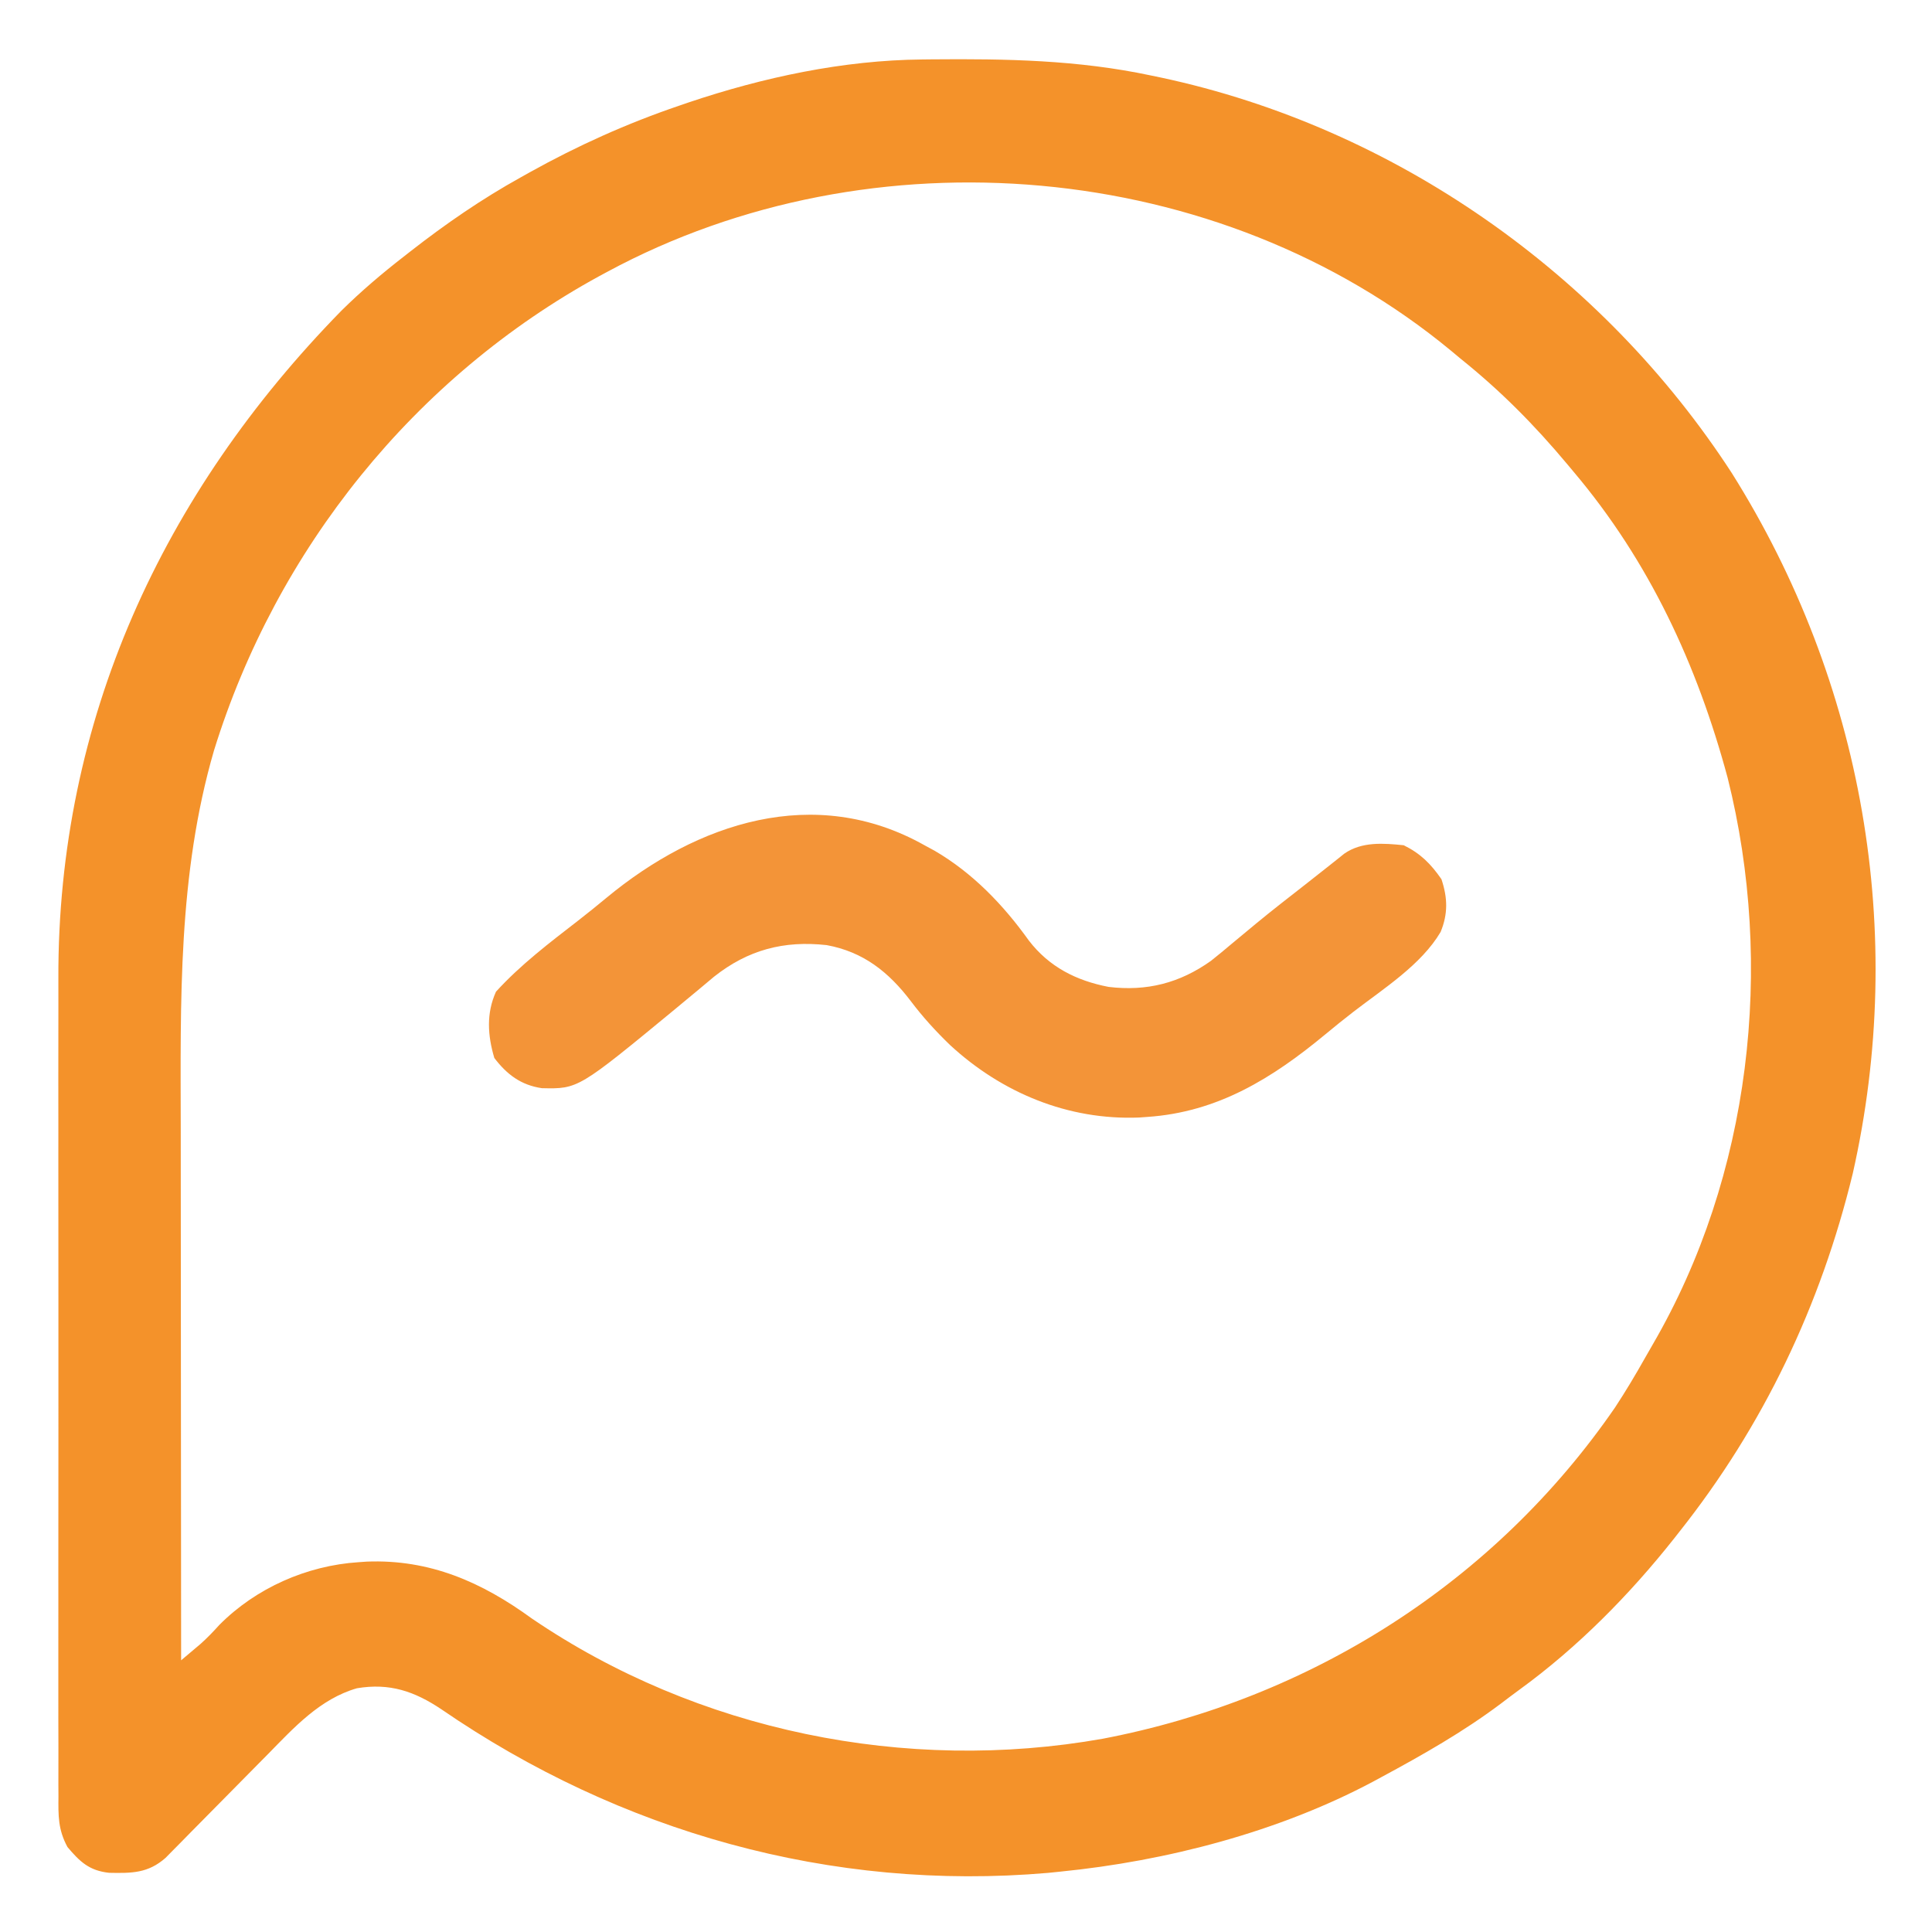 <?xml version="1.0" encoding="UTF-8"?>
<svg version="1.1" xmlns="http://www.w3.org/2000/svg" width="512" height="512">
<path d="M0 0 C1.303 -0.015 1.303 -0.015 2.633 -0.03 C22.33 -0.205 41.313 0.125 60.664 4.238 C62.016 4.519 62.016 4.519 63.395 4.806 C125.162 18.012 180.31 56.74 214.624 109.625 C249.431 165.009 261.092 231.396 246.664 295.238 C238.164 330.188 223.022 362.058 200.664 390.238 C200.237 390.782 199.81 391.326 199.371 391.887 C187.552 406.834 173.734 420.839 158.303 432.044 C156.661 433.241 155.045 434.467 153.43 435.699 C143.441 443.204 132.649 449.321 121.664 455.238 C120.965 455.617 120.266 455.996 119.546 456.387 C94.492 469.722 64.774 477.444 36.664 480.238 C35.58 480.349 34.496 480.46 33.379 480.574 C-24.041 485.544 -80.031 469.731 -127.336 437.238 C-134.448 432.464 -141.09 430.179 -149.754 431.648 C-159.494 434.448 -166.4 442.031 -173.289 449.066 C-174.112 449.897 -174.934 450.727 -175.782 451.582 C-178.388 454.213 -180.988 456.85 -183.586 459.488 C-187.023 462.978 -190.466 466.462 -193.914 469.941 C-194.7 470.743 -195.485 471.546 -196.294 472.372 C-197.029 473.113 -197.764 473.854 -198.521 474.618 C-199.484 475.597 -199.484 475.597 -200.466 476.596 C-205.122 480.686 -209.414 480.668 -215.422 480.551 C-220.673 479.988 -223.17 477.624 -226.46 473.714 C-228.961 469.079 -228.893 465.43 -228.844 460.245 C-228.85 459.243 -228.856 458.24 -228.863 457.206 C-228.879 453.847 -228.866 450.488 -228.854 447.128 C-228.859 444.718 -228.866 442.308 -228.875 439.897 C-228.891 434.026 -228.889 428.154 -228.877 422.282 C-228.868 417.497 -228.867 412.712 -228.871 407.927 C-228.872 407.245 -228.872 406.562 -228.873 405.859 C-228.874 404.472 -228.876 403.085 -228.877 401.698 C-228.888 388.685 -228.875 375.673 -228.854 362.66 C-228.836 351.55 -228.839 340.44 -228.857 329.33 C-228.879 316.394 -228.887 303.459 -228.875 290.524 C-228.874 289.136 -228.872 287.748 -228.871 286.36 C-228.87 285.336 -228.87 285.336 -228.869 284.291 C-228.866 279.535 -228.872 274.779 -228.881 270.023 C-228.893 263.574 -228.884 257.125 -228.862 250.676 C-228.856 248.332 -228.858 245.987 -228.867 243.643 C-229.104 175.096 -201.257 114.985 -153.836 66.551 C-148.612 61.394 -143.133 56.736 -137.336 52.238 C-136.742 51.773 -136.147 51.307 -135.535 50.828 C-126.199 43.542 -116.689 36.989 -106.336 31.238 C-105.556 30.801 -104.776 30.364 -103.973 29.914 C-91.168 22.795 -78.204 16.96 -64.336 12.238 C-63.125 11.823 -63.125 11.823 -61.89 11.399 C-42.098 4.738 -20.933 0.196 0 0 Z M-83.336 56.238 C-84.374 56.796 -84.374 56.796 -85.433 57.366 C-134.503 84.159 -171.087 129.79 -187.613 183.078 C-197.214 216.056 -196.488 249.623 -196.437 283.614 C-196.431 288.572 -196.43 293.53 -196.429 298.488 C-196.426 307.841 -196.418 317.194 -196.408 326.546 C-196.397 337.209 -196.391 347.872 -196.386 358.535 C-196.376 380.436 -196.358 402.337 -196.336 424.238 C-195.232 423.311 -194.131 422.381 -193.031 421.449 C-192.418 420.931 -191.804 420.414 -191.172 419.88 C-189.397 418.293 -187.805 416.63 -186.211 414.863 C-176.521 405.087 -163.016 399.121 -149.336 398.238 C-148.255 398.161 -148.255 398.161 -147.152 398.082 C-130.432 397.423 -116.659 403.503 -103.391 413.16 C-59.512 443.011 -4.232 454.277 47.906 445.02 C102.994 434.482 151.77 403.569 183.664 357.238 C186.492 352.944 189.11 348.54 191.635 344.062 C192.308 342.869 192.989 341.68 193.678 340.497 C219.656 295.819 225.995 240.246 213.514 190.395 C205.458 160.463 192.754 133 172.664 109.238 C172.158 108.632 171.652 108.026 171.131 107.402 C162.348 96.892 153.378 87.824 142.664 79.238 C141.458 78.231 141.458 78.231 140.227 77.203 C78.654 26.264 -13.32 18.495 -83.336 56.238 Z " fill="#F4922A" transform="translate(244.336,15.762)"/>
<path d="M0 0 C0.888 0.481 1.776 0.962 2.691 1.457 C12.807 7.371 20.874 15.776 27.66 25.258 C33.031 32.241 40.202 35.88 48.77 37.535 C58.865 38.764 67.616 36.549 75.918 30.634 C77.852 29.103 79.743 27.532 81.625 25.938 C83.024 24.776 84.424 23.616 85.824 22.457 C86.521 21.878 87.217 21.298 87.935 20.702 C92.179 17.204 96.525 13.836 100.859 10.453 C102.835 8.91 104.805 7.359 106.766 5.797 C107.565 5.163 108.364 4.528 109.188 3.875 C109.862 3.336 110.536 2.797 111.23 2.242 C115.846 -0.998 121.612 -0.556 127 0 C131.451 2.185 134.189 4.939 137 9 C138.656 13.969 138.75 18.168 136.785 22.969 C131.651 31.686 121.627 38.003 113.672 44.137 C111.165 46.075 108.703 48.057 106.266 50.082 C92.229 61.707 77.75 70.75 59 72 C58.294 72.052 57.587 72.103 56.859 72.156 C38.044 72.904 20.496 65.609 6.773 52.945 C2.98 49.279 -0.452 45.528 -3.625 41.312 C-9.488 33.594 -16.204 28.243 -25.926 26.465 C-37.292 25.208 -46.789 27.723 -55.789 34.848 C-57.074 35.912 -58.352 36.984 -59.625 38.062 C-61.023 39.222 -62.421 40.381 -63.82 41.539 C-64.517 42.118 -65.213 42.697 -65.931 43.294 C-91.764 64.592 -91.764 64.592 -101.395 64.379 C-106.934 63.573 -110.666 60.751 -114 56.375 C-115.772 50.394 -116.159 44.57 -113.562 38.812 C-107.044 31.658 -99.368 25.845 -91.742 19.934 C-89.212 17.966 -86.723 15.958 -84.258 13.91 C-60.267 -5.952 -29.094 -16.363 0 0 Z " fill="#F39438" transform="translate(245,224)"/>
</svg>
